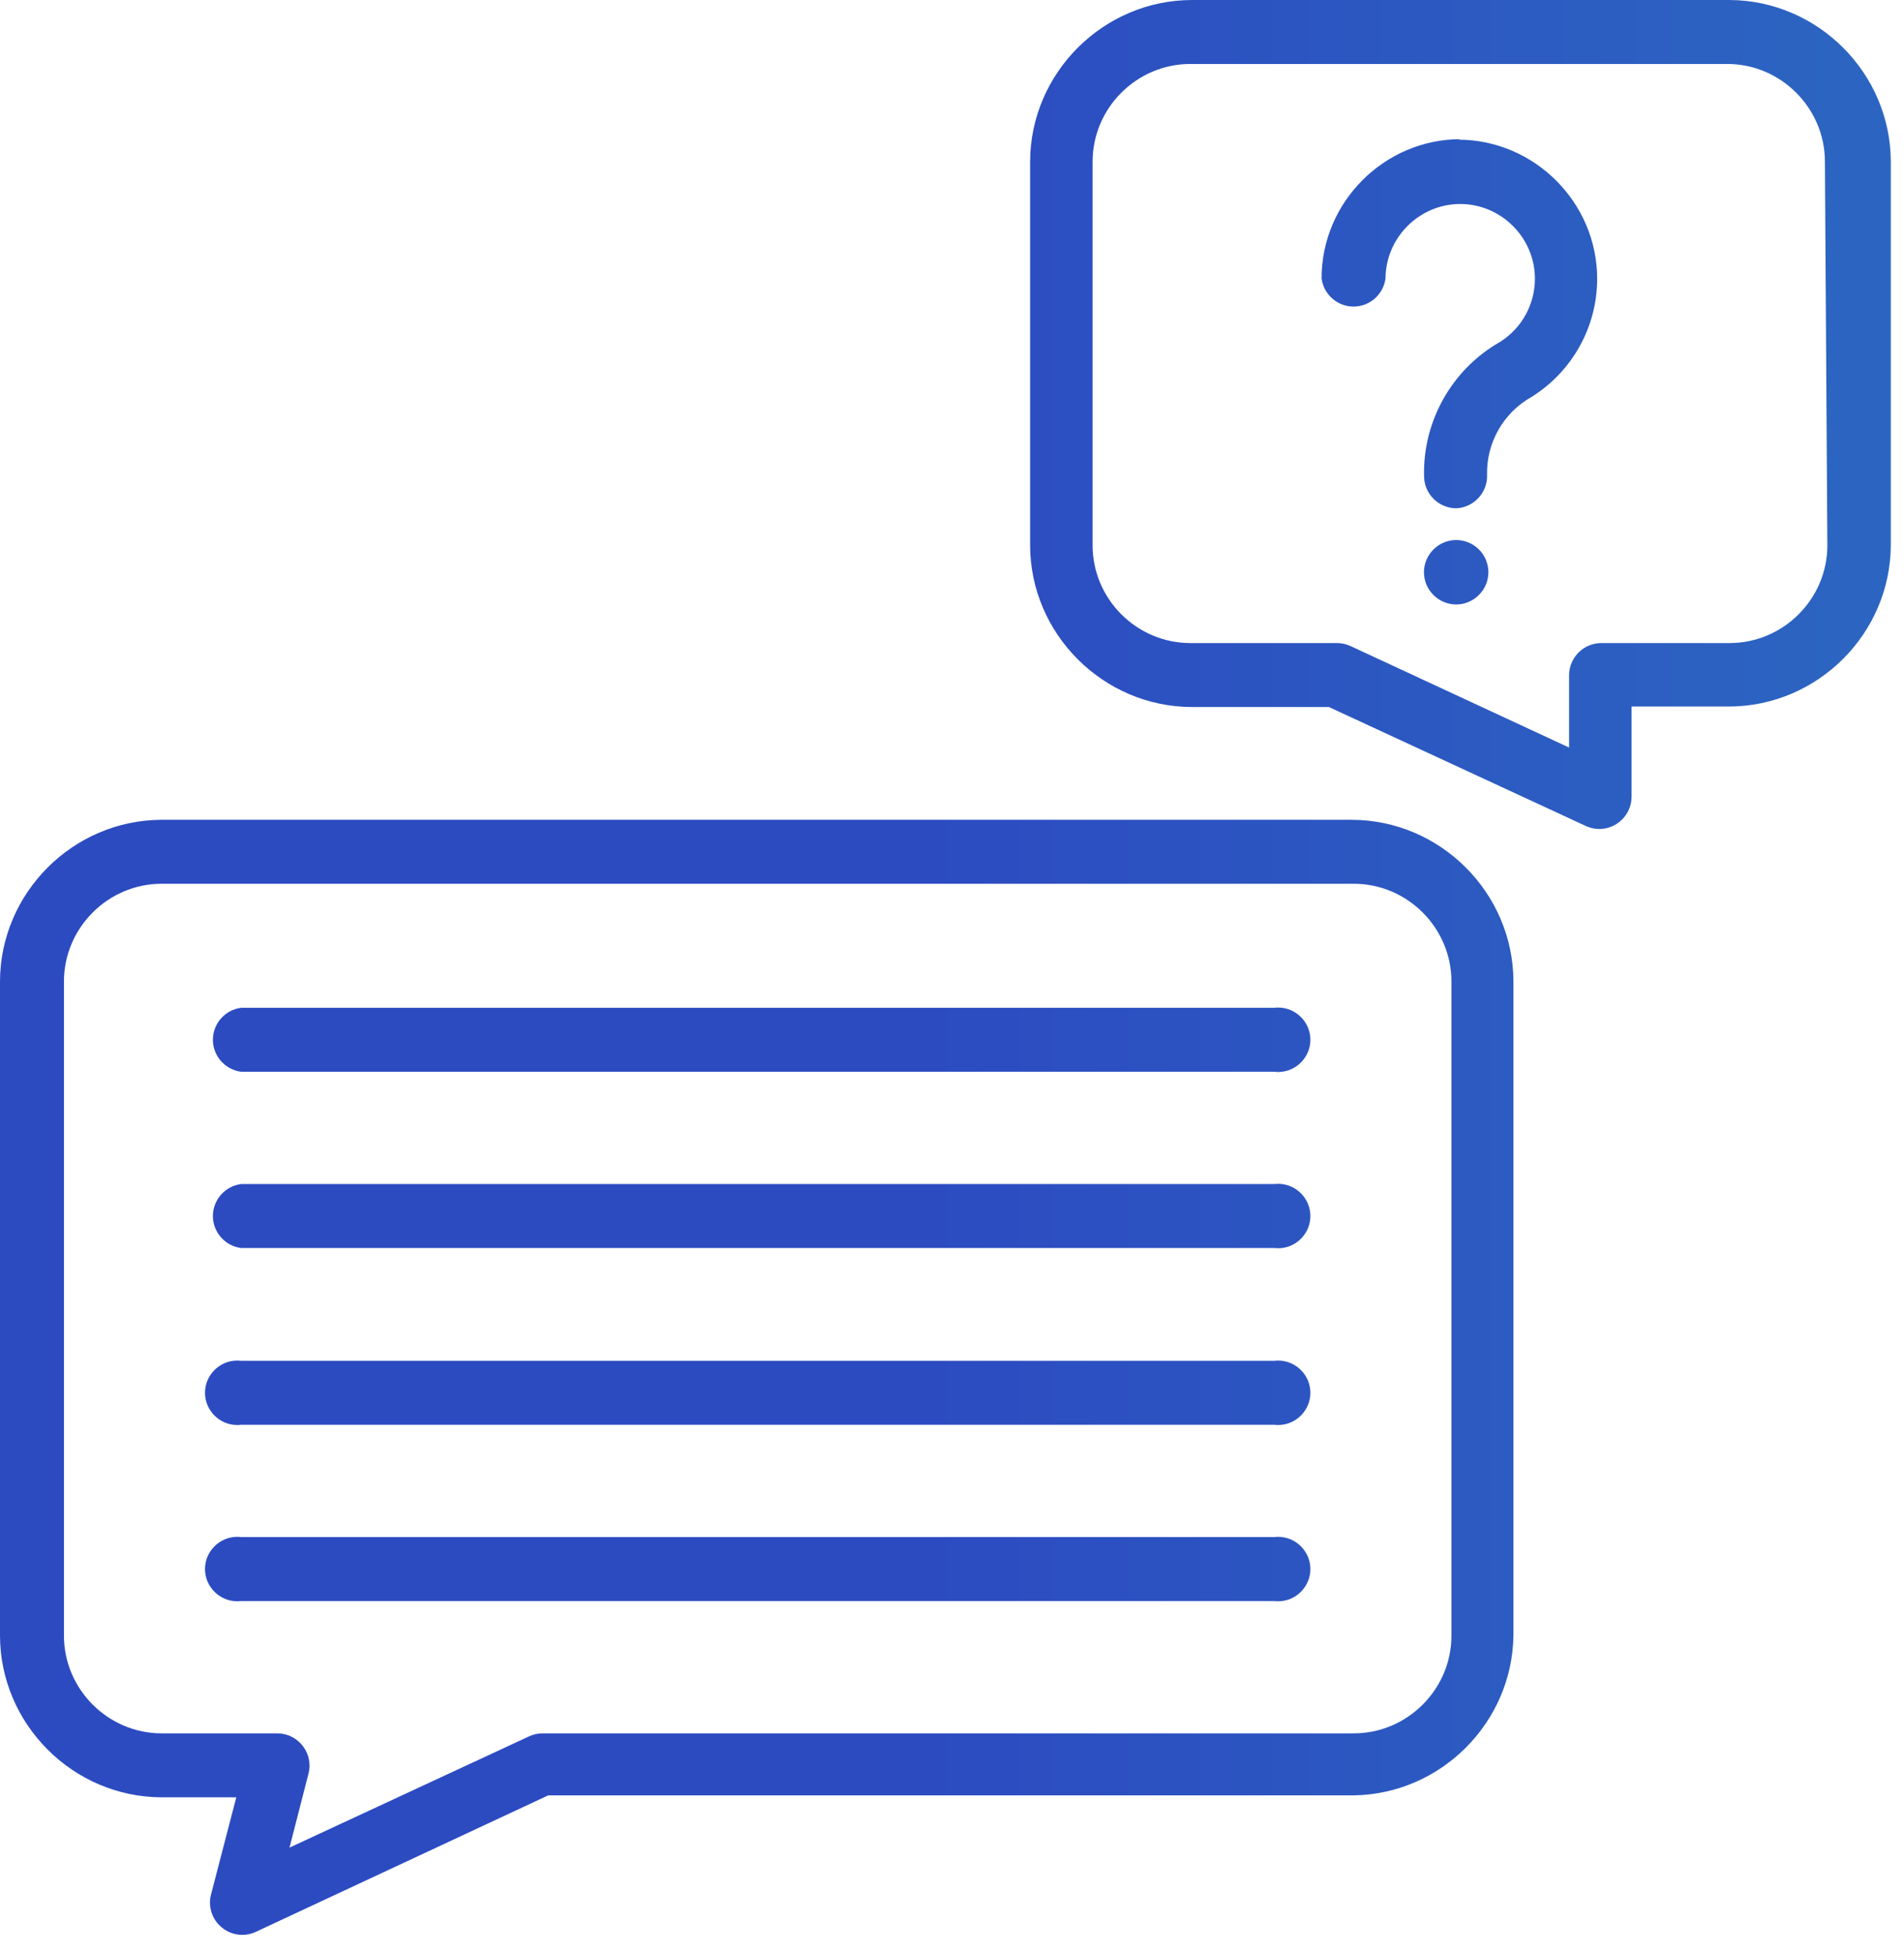<?xml version="1.0" encoding="UTF-8" standalone="no"?><!DOCTYPE svg PUBLIC "-//W3C//DTD SVG 1.1//EN" "http://www.w3.org/Graphics/SVG/1.1/DTD/svg11.dtd"><svg width="100%" height="100%" viewBox="0 0 39 40" version="1.1" xmlns="http://www.w3.org/2000/svg" xmlns:xlink="http://www.w3.org/1999/xlink" xml:space="preserve" xmlns:serif="http://www.serif.com/" style="fill-rule:evenodd;clip-rule:evenodd;stroke-linejoin:round;stroke-miterlimit:1.414;"><g id="Layer_1-2"><path d="M27.73,16.79l-0.04,0c1.814,0.005 3.305,1.496 3.31,3.31l0,13.4c-0.027,1.784 -1.486,3.243 -3.27,3.27l-16.5,0l-6,2.8c-0.085,0.038 -0.176,0.057 -0.269,0.057c-0.362,0 -0.66,-0.298 -0.66,-0.66c0,-0.053 0.006,-0.106 0.019,-0.157l0.52,-2l-1.53,0c-1.814,-0.005 -3.305,-1.496 -3.31,-3.31l0,-13.4c0.005,-1.814 1.496,-3.305 3.31,-3.31l24.42,0Zm0,18.71c1.097,0 2,-0.903 2,-2l0,-13.4c0,-1.097 -0.903,-2 -2,-2l-24.42,0c-1.097,0 -2,0.903 -2,2l0,13.4c0,1.097 0.903,2 2,2l2.37,0c0.362,0 0.66,0.298 0.66,0.66c0,0.054 -0.007,0.108 -0.02,0.16l-0.39,1.52l4.91,-2.28c0.088,-0.04 0.183,-0.061 0.28,-0.06l16.61,0Zm-1.63,-4.02c0.027,-0.003 0.054,-0.005 0.081,-0.005c0.362,0 0.66,0.298 0.66,0.66c0,0.362 -0.298,0.66 -0.66,0.66c-0.027,0 -0.054,-0.002 -0.081,-0.005l-21.16,0c-0.027,0.003 -0.054,0.005 -0.081,0.005c-0.362,0 -0.66,-0.298 -0.66,-0.66c0,-0.362 0.298,-0.66 0.66,-0.66c0.027,0 0.054,0.002 0.081,0.005l21.16,0Zm0,-3.61c0.027,-0.003 0.054,-0.005 0.081,-0.005c0.362,0 0.66,0.298 0.66,0.66c0,0.362 -0.298,0.66 -0.66,0.66c-0.027,0 -0.054,-0.002 -0.081,-0.005l-21.16,0c-0.027,0.003 -0.054,0.005 -0.081,0.005c-0.362,0 -0.66,-0.298 -0.66,-0.66c0,-0.362 0.298,-0.66 0.66,-0.66c0.027,0 0.054,0.002 0.081,0.005l21.16,0Zm0,-3.62c0.027,-0.003 0.054,-0.005 0.081,-0.005c0.362,0 0.66,0.298 0.66,0.66c0,0.362 -0.298,0.66 -0.66,0.66c-0.027,0 -0.054,-0.002 -0.081,-0.005l-21.16,0c-0.329,-0.041 -0.579,-0.323 -0.579,-0.655c0,-0.332 0.25,-0.614 0.579,-0.655l21.16,0Zm0,-3.61c0.027,-0.003 0.054,-0.005 0.081,-0.005c0.362,0 0.66,0.298 0.66,0.66c0,0.362 -0.298,0.66 -0.66,0.66c-0.027,0 -0.054,-0.002 -0.081,-0.005l-21.16,0c-0.329,-0.041 -0.579,-0.323 -0.579,-0.655c0,-0.332 0.25,-0.614 0.579,-0.655l21.16,0Zm-1.67,-20.64l11,0c1.81,0.011 3.295,1.5 3.3,3.31l0,7.85c-0.005,1.814 -1.496,3.305 -3.31,3.31l-2,0l0,1.86c-0.007,0.357 -0.302,0.648 -0.66,0.648c-0.093,0 -0.185,-0.02 -0.27,-0.058l-5.27,-2.44l-2.81,0c-1.814,-0.005 -3.305,-1.496 -3.31,-3.31l0,-7.86c0.005,-1.818 1.502,-3.31 3.32,-3.31l0.01,0Zm10.95,1.31l-11,0c-1.097,0 -2,0.903 -2,2l0,7.86c0,1.097 0.903,2 2,2l3,0c0.097,-0.001 0.192,0.02 0.28,0.06l4.48,2.08l0,-1.49c0.005,-0.358 0.302,-0.65 0.66,-0.65l2.63,0c1.097,0 2,-0.903 2,-2l-0.05,-7.86c0,-1.097 -0.903,-2 -2,-2Zm-5.55,9.75c-0.001,0 -0.002,0 -0.003,0c-0.362,0 -0.66,0.298 -0.66,0.66c0,0.362 0.298,0.66 0.66,0.66c0.362,0 0.66,-0.298 0.66,-0.66c0,-0.177 -0.071,-0.346 -0.197,-0.47c-0.123,-0.121 -0.288,-0.189 -0.46,-0.19Zm0.09,-8.21c-1.563,0 -2.85,1.287 -2.85,2.85c0.041,0.329 0.323,0.579 0.655,0.579c0.332,0 0.614,-0.25 0.655,-0.579c0.005,-0.836 0.694,-1.522 1.53,-1.522c0.839,0 1.53,0.691 1.53,1.53c0,0.523 -0.268,1.012 -0.71,1.292c-0.995,0.564 -1.597,1.637 -1.56,2.78c0.016,0.351 0.309,0.63 0.66,0.63c0.358,-0.016 0.641,-0.322 0.63,-0.68c-0.017,-0.66 0.334,-1.278 0.91,-1.6c0.835,-0.52 1.345,-1.436 1.345,-2.42c0,-1.561 -1.284,-2.847 -2.845,-2.85l0.05,-0.01Z" style="fill:url(#_Linear1);"/></g><defs><linearGradient id="_Linear1" x1="0" y1="0" x2="1" y2="0" gradientUnits="userSpaceOnUse" gradientTransform="matrix(38.78,0,0,53.861,-4.44089e-16,19.851)"><stop offset="0" style="stop-color:#2c4bc1;stop-opacity:1"/><stop offset="0.49" style="stop-color:#2c4bc1;stop-opacity:1"/><stop offset="1" style="stop-color:#2c66c1;stop-opacity:1"/></linearGradient></defs></svg>